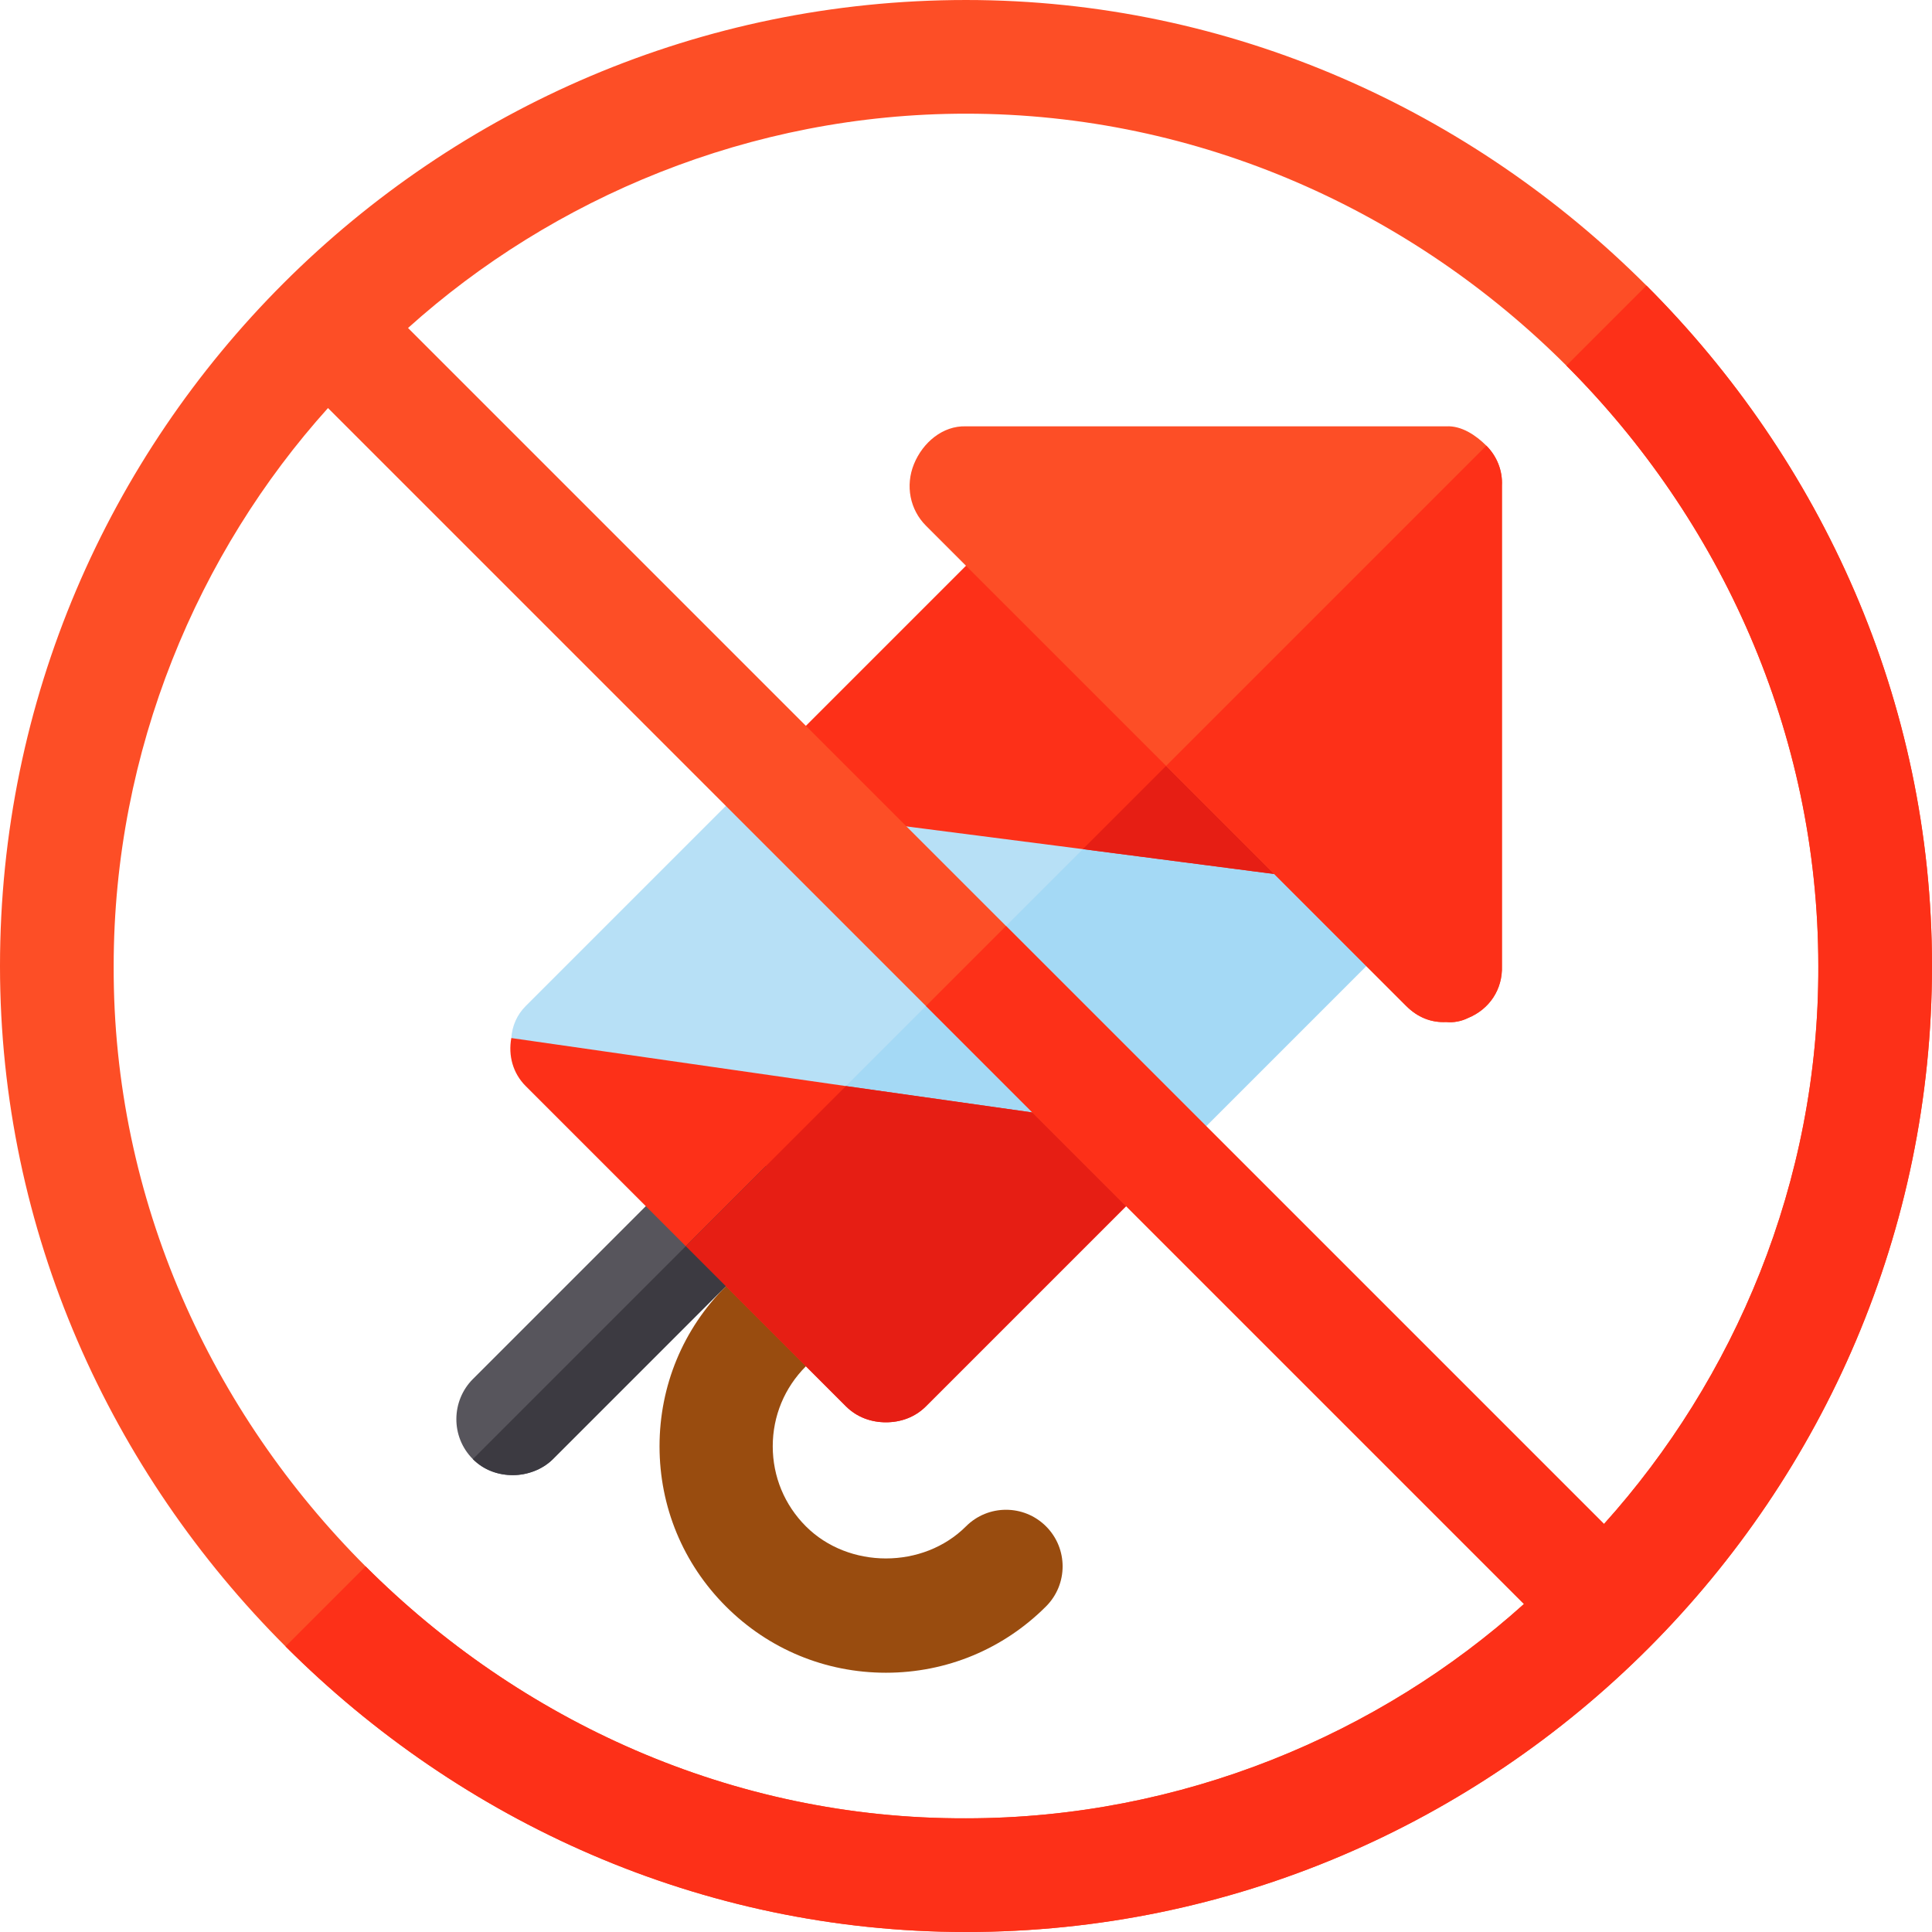 <?xml version="1.0" encoding="iso-8859-1"?>
<!-- Generator: Adobe Illustrator 19.0.0, SVG Export Plug-In . SVG Version: 6.00 Build 0)  -->
<svg version="1.1" id="Capa_1" xmlns="http://www.w3.org/2000/svg" xmlns:xlink="http://www.w3.org/1999/xlink" x="0px" y="0px"
	 viewBox="0 0 512.001 512.001" style="enable-background:new 0 0 512.001 512.001;" xml:space="preserve">
<path style="fill:#994C0F;" d="M234.788,443.293c-16.041,0-31.101-6.24-42.425-17.579c-11.339-11.339-17.579-26.398-17.579-42.425
	c0-16.041,6.24-31.101,17.579-42.425l10.606-10.606c5.859-5.859,15.353-5.859,21.212,0c5.859,5.859,5.859,15.353,0,21.212
	l-10.606,10.606c-5.669,5.669-8.79,13.199-8.79,21.212c0,8.014,3.12,15.543,8.79,21.212c11.339,11.339,31.086,11.339,42.425,0
	c5.859-5.859,15.353-5.859,21.212,0c5.859,5.859,5.859,15.353,0,21.212C265.874,437.053,250.815,443.293,234.788,443.293z"/>
<path style="fill:#57555C;" d="M202.963,330.251l-56.431,56.431c-2.758,2.758-6.788,4.243-10.609,4.243
	c-3.817,0-7.635-1.273-10.606-4.243c-5.94-5.94-5.728-15.486,0-21.214l56.431-56.431c5.94-5.94,15.274-5.94,21.214,0
	S208.904,324.311,202.963,330.251z"/>
<path style="fill:#B7E0F6;" d="M372.681,245.394l-55.582,55.583l-20.577,7.424l-82.737-10.183l-59.613-7.425l-18.669-15.699
	c0.212-3.182,1.485-6.151,3.818-8.485l53.674-53.674l31.185-8.274l77.646,3.82l1.273,0.423l54.097,13.789l19.517,14.004
	C376.288,239.665,375.226,242.848,372.681,245.394z"/>
<path style="fill:#A4D9F5;" d="M372.681,245.394l-55.582,55.583l-20.577,7.424l-82.737-10.183l89.314-89.314l54.097,13.789
	l19.517,14.004C376.288,239.665,375.226,242.848,372.681,245.394z"/>
<g>
	<path style="fill:#FD3018;" d="M317.098,300.975l-71.706,71.706c-2.97,2.97-6.788,4.243-10.608,4.242
		c-3.818,0.001-7.637-1.271-10.608-4.242l-84.859-84.859c-3.394-3.394-4.666-8.062-3.818-12.73l88.677,12.73L317.098,300.975z"/>
	<path style="fill:#FD3018;" d="M376.711,236.696l-89.737-11.669l-93.98-12.093l73.614-73.614c5.94-5.94,15.274-5.94,21.214,0
		l84.859,84.859C376.074,227.573,377.348,232.239,376.711,236.696z"/>
</g>
<path style="fill:#3C3A41;" d="M202.963,330.251l-56.431,56.431c-2.758,2.758-6.788,4.243-10.609,4.243
	c-3.817,0-7.635-1.273-10.606-4.243l77.645-77.645C208.904,314.977,208.904,324.311,202.963,330.251z"/>
<g>
	<path style="fill:#E61E14;" d="M376.711,236.696l-89.737-11.669l43.277-43.277l42.429,42.429
		C376.074,227.573,377.348,232.239,376.711,236.696z"/>
	<path style="fill:#E61E14;" d="M317.098,300.975l-71.706,71.706c-2.97,2.97-6.788,4.243-10.608,4.242
		c-3.818,0.001-7.637-1.271-10.608-4.242l-42.429-42.429l42.429-42.429L317.098,300.975z"/>
</g>
<path style="fill:#FD4E26;" d="M398.026,255.999V128.712c0.212-4.029-1.373-7.848-4.131-10.606
	c-2.758-2.758-6.576-5.336-10.606-5.124H256.001c-6.153-0.212-11.457,4.276-13.791,10.004c-2.333,5.728-1.06,12.093,3.182,16.336
	l127.288,127.286c2.97,2.97,6.576,4.455,10.608,4.242c1.91,0.214,4.031-0.211,5.728-1.059
	C394.743,267.456,398.238,262.152,398.026,255.999z"/>
<path style="fill:#FD3018;" d="M389.016,269.79c-1.697,0.848-3.818,1.273-5.728,1.059c-4.031,0.214-7.637-1.271-10.608-4.242
	l-63.644-63.644l84.859-84.859c2.758,2.758,4.343,6.576,4.131,10.606v127.287C398.238,262.152,394.743,267.456,389.016,269.79z"/>
<path style="fill:#FD4E26;" d="M512,256c0-70.434-29.428-134.077-75.676-180.324S326.434,0.001,256,0.001
	C115.135,0.001,0,114.71,0,256c0.001,70.433,29.428,134.077,75.676,180.324S185.567,511.999,256,512C397.29,512,512,396.441,512,256
	z M256,30.127c61.946-0.001,118.378,26.033,159.11,66.764s66.766,97.163,66.764,159.11c0.212,57.491-22.425,109.679-56.795,147.865
	L108.135,86.921C146.321,52.552,198.72,30.125,256,30.127z M256,481.875c-62.157,0.212-118.378-26.033-159.11-66.764
	s-66.977-96.952-66.764-159.11c-0.001-57.28,22.427-109.68,56.795-147.865l316.945,316.945
	C365.68,459.448,313.28,481.876,256,481.875z"/>
<path style="fill:#FD3018;" d="M256,512c-70.433-0.001-134.077-29.428-180.324-75.676L96.89,415.11
	c40.732,40.732,96.952,66.977,159.11,66.764c57.28,0.001,109.68-22.427,147.865-56.795L245.393,266.608l21.214-21.214
	L425.08,403.866c34.369-38.187,57.007-90.374,56.795-147.865c0.001-61.946-26.033-118.378-66.764-159.11l21.214-21.214
	c46.248,46.248,75.676,109.89,75.676,180.324C512,396.441,397.29,512,256,512z"/>
<g>
</g>
<g>
</g>
<g>
</g>
<g>
</g>
<g>
</g>
<g>
</g>
<g>
</g>
<g>
</g>
<g>
</g>
<g>
</g>
<g>
</g>
<g>
</g>
<g>
</g>
<g>
</g>
<g>
</g>
</svg>
